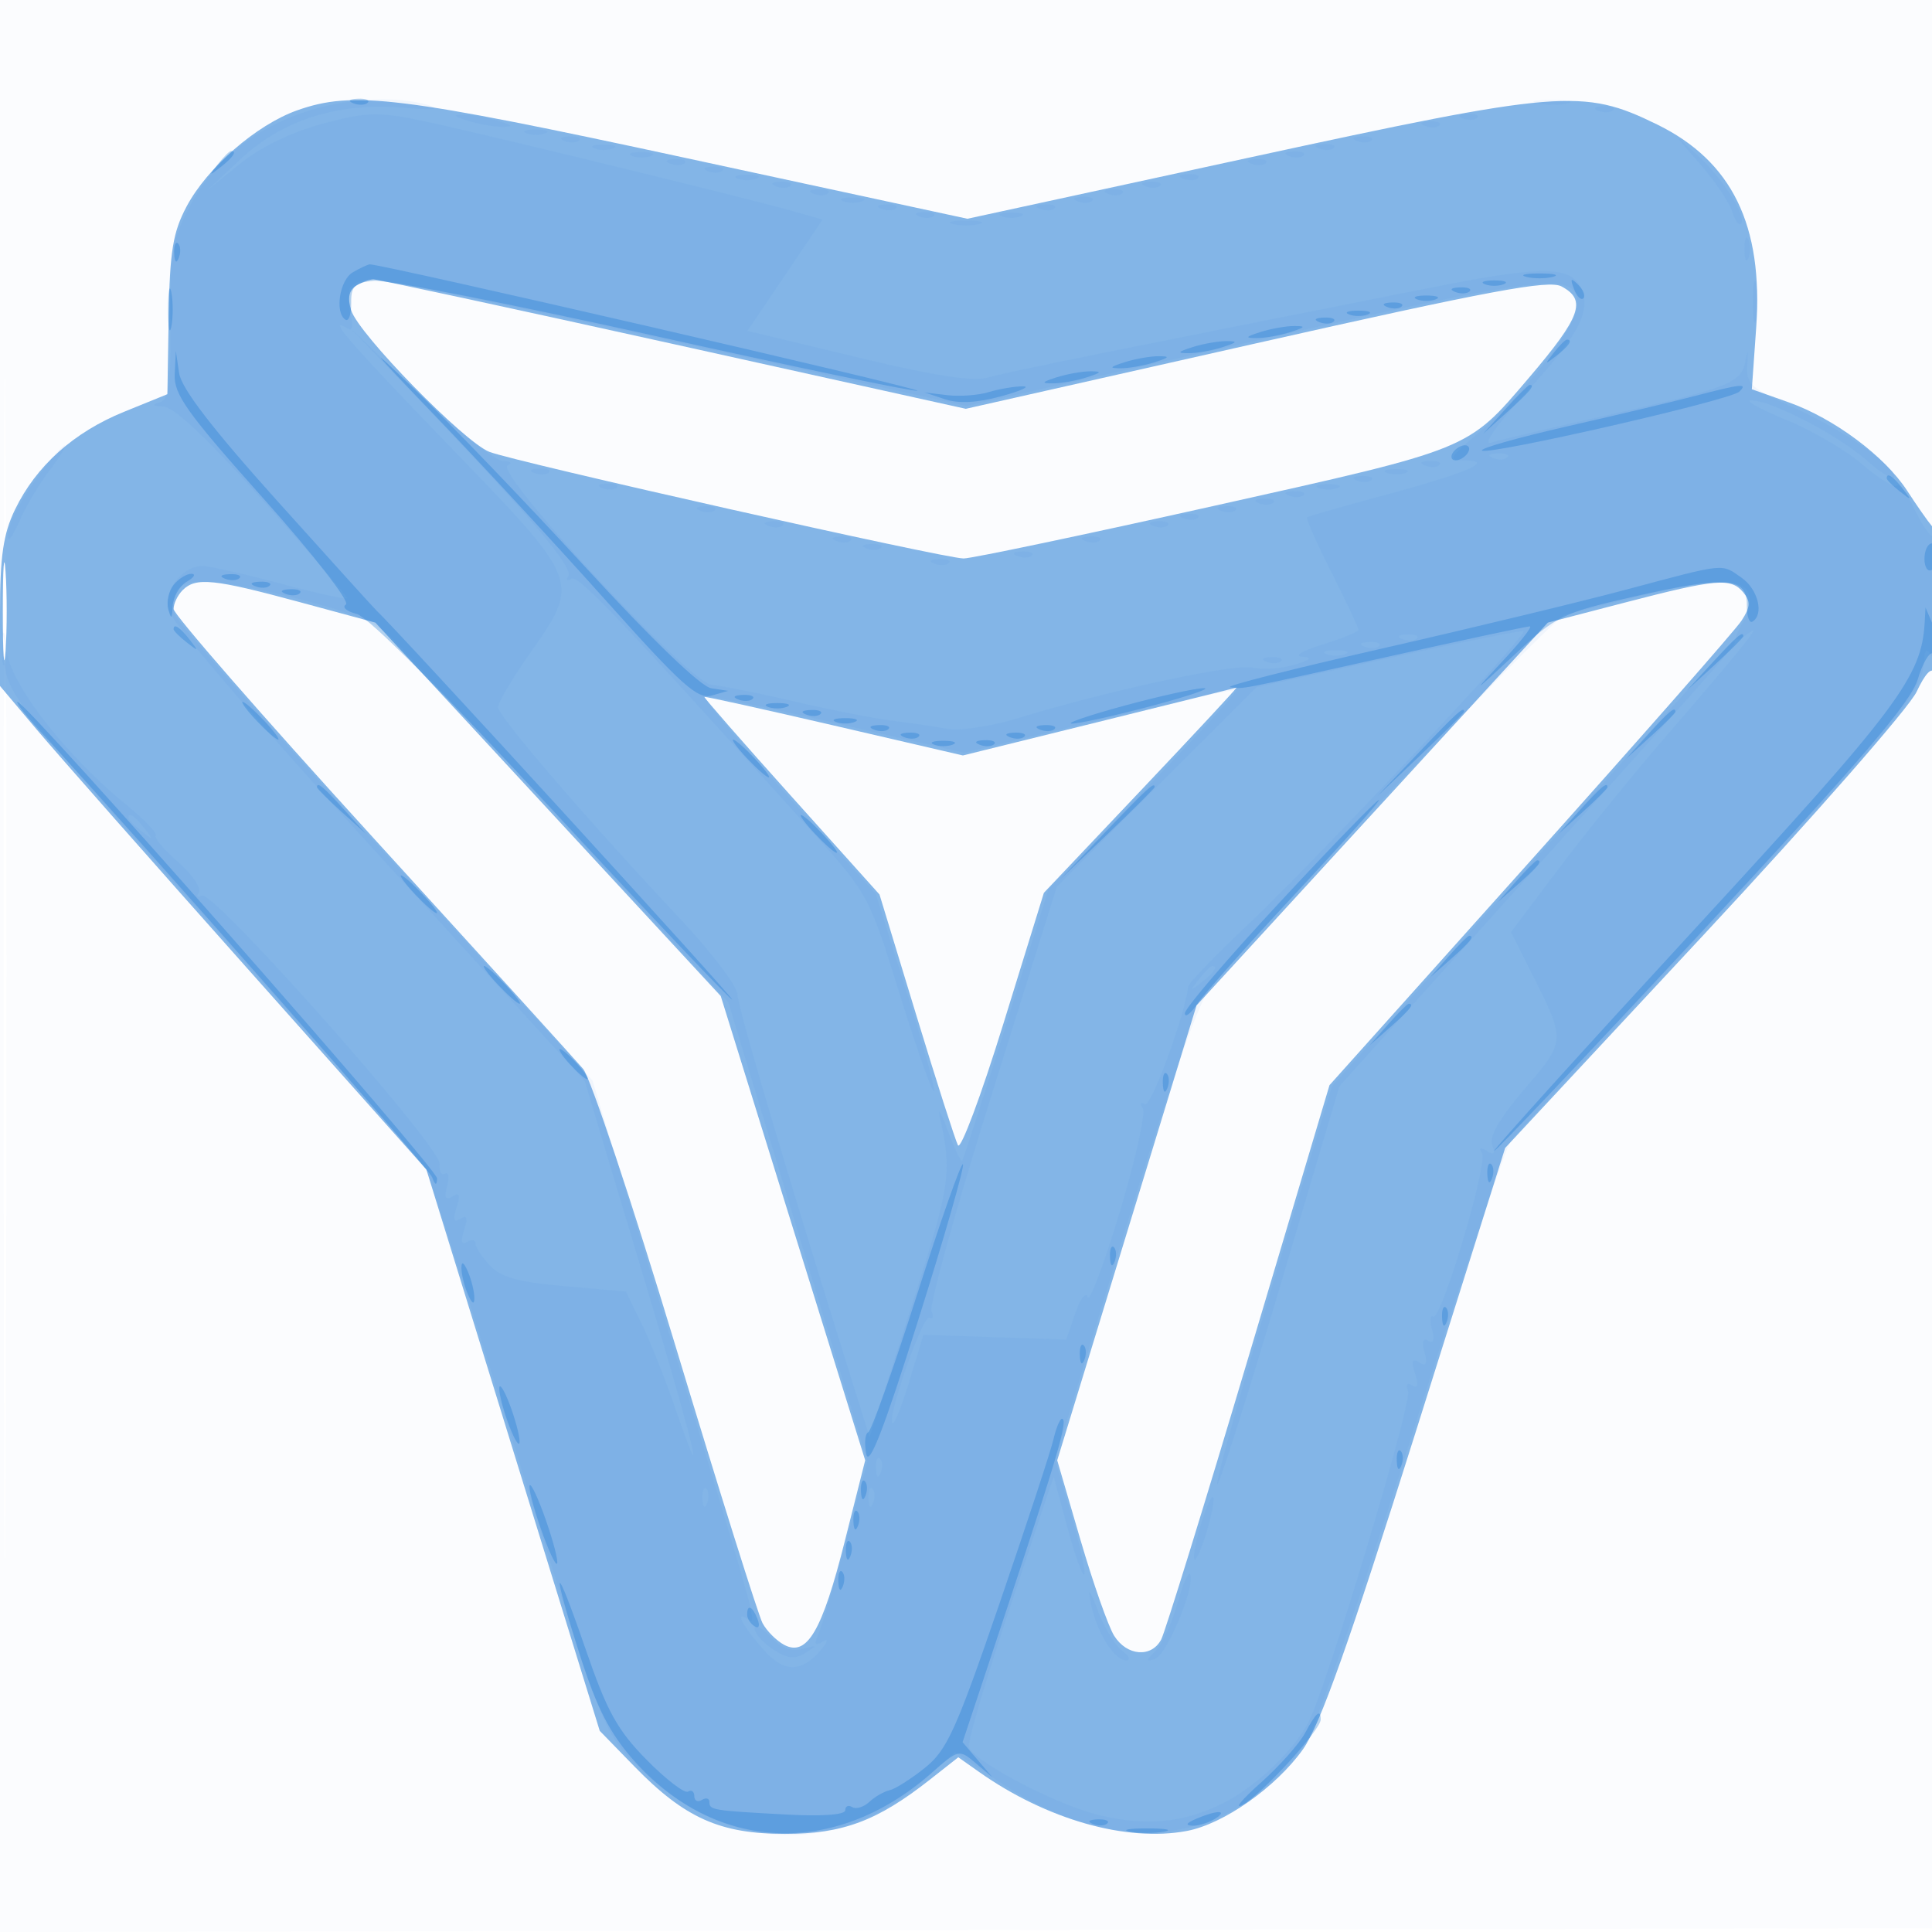 <svg xmlns="http://www.w3.org/2000/svg" width="256" height="256"><path fill-opacity=".016" d="M0 128.004v128.004l128.25-.254 128.25-.254.254-127.75L257.008 0H0v128.004m.485.496c0 70.4.119 99.053.265 63.672.146-35.38.146-92.98 0-128C.604 29.153.485 58.1.485 128.5" fill="#1976D2" fill-rule="evenodd"/><path fill-opacity=".53" d="M39.385 14.617c-5.402 1.916-11.908 7.571-14.658 12.74-1.817 3.417-2.233 5.959-2.375 14.509l-.171 10.366-5.741 2.334C9.757 57.282 4.791 61.734 1.989 67.522.426 70.752 0 73.693 0 81.264v9.632l4.891 5.802c2.69 3.191 15.402 17.608 28.25 32.037L56.5 154.97l11.485 37.19 11.485 37.189 4.596 4.719C90.72 240.899 95.409 243 104 243c7.683 0 12.256-1.713 19.239-7.209l3.74-2.942 2.76 1.947c8.945 6.31 19.526 9.315 27.519 7.815 4.882-.916 11.825-5.798 15.395-10.827 2.247-3.165 6.145-14.133 14.916-41.979l11.873-37.695 26.361-28.305c14.498-15.568 27.172-30.037 28.163-32.153 1.11-2.371 2.008-3.331 2.339-2.5.295.741.573-3.058.616-8.444.043-5.386-.379-10.336-.938-11-.56-.664-2.027-2.764-3.262-4.666-2.977-4.588-9.668-9.586-15.702-11.729l-4.892-1.737.576-8.156c.957-13.565-3.189-22.065-13.138-26.932-9.828-4.809-12.749-4.57-54.222 4.433l-37.157 8.065-37.032-7.993c-38.211-8.248-44.356-9.005-51.769-6.376m7.758 23.273c-.91.577-1.111 1.643-.609 3.235.994 3.154 14.936 17.43 18.309 18.747C68.292 61.218 125.145 74 127.685 74c1.066 0 16.016-3.141 33.221-6.979 34.145-7.618 33.501-7.356 41.656-16.927 6.931-8.133 7.721-10.337 4.351-12.14-1.686-.903-9.462.546-40.513 7.549l-38.426 8.667-38.763-8.585c-21.32-4.722-39.202-8.578-39.737-8.57-.536.009-1.585.403-2.331.875M.37 81c0 5.775.165 8.138.367 5.25.202-2.888.202-7.612 0-10.5S.37 75.225.37 81m23.83-2.8c-.66.66-1.2 1.783-1.2 2.496 0 .713 11.813 14.251 26.25 30.084 14.438 15.834 27.044 29.716 28.015 30.849.97 1.134 6.492 17.702 12.269 36.818 5.777 19.116 10.956 35.6 11.508 36.632.552 1.031 1.837 2.321 2.855 2.866 3.024 1.619 5.027-1.786 8.015-13.624l2.731-10.821-9.572-30.761-9.571-30.762-22.881-24.738L49.738 82.5l-10.119-2.741C28.322 76.699 25.942 76.458 24.2 78.2m191.098 1.645L205.096 82.5l-23.274 25.361-23.274 25.362-9.231 30.138-9.23 30.139 3.067 10.5c1.687 5.775 3.703 11.512 4.48 12.75 1.684 2.683 4.926 2.943 6.228.5.513-.963 5.742-17.885 11.619-37.605l10.685-35.854 26.554-29.639c14.604-16.302 27.22-30.657 28.035-31.901 1.189-1.815 1.237-2.556.241-3.756-1.636-1.971-3.579-1.804-15.698 1.35m-69.754 15.817-17.957 4.44-17.043-3.956c-9.374-2.176-17.117-3.886-17.207-3.801-.089.085 5.094 6.01 11.519 13.167l11.682 13.012 4.874 15.988c2.681 8.793 5.166 16.552 5.522 17.241.357.689 3.065-6.555 6.018-16.099l5.369-17.351 12.932-13.652c7.113-7.508 12.778-13.601 12.59-13.54-.189.061-8.423 2.109-18.299 4.551" fill="#1976D2" fill-rule="evenodd"/><path fill-opacity=".05" d="M40.205 14.894c-6.981 2.412-12.125 6.708-15.201 12.696-2.213 4.31-2.495 6.066-2.426 15.103.064 8.512-.187 10.298-1.5 10.651-1.028.276-.823.464.586.54 1.431.077 5.921 4.32 13.25 12.52C41.011 73.226 46 79.006 46 79.247c0 .242-3.937-.613-8.75-1.9-4.812-1.287-9.505-2.342-10.429-2.344-2.526-.005-4.969 2.947-4.625 5.59.184 1.418 11.151 14.236 27.788 32.479l27.484 30.137 7.253 24.145c7.236 24.084 9.288 32.412 4.719 19.146-1.325-3.85-3.334-8.883-4.463-11.185l-2.052-4.184-8.051-.702c-6.237-.544-8.482-1.165-9.963-2.754-1.051-1.129-1.911-2.444-1.911-2.923 0-.478-.498-.562-1.107-.186-.754.466-.88-.033-.393-1.566.519-1.635.382-2.045-.5-1.5-.882.545-1.019.135-.5-1.5.532-1.676.392-2.051-.55-1.469-.921.569-1.112.195-.701-1.376.311-1.187.184-1.922-.282-1.635-.465.288-.785-.289-.71-1.283.173-2.29-30.1-36.452-31.523-35.572-.574.354-.75.17-.392-.41.358-.579-.889-2.406-2.773-4.06-1.883-1.654-3.207-3.224-2.942-3.489.266-.265-1.496-2.104-3.915-4.086C9.018 100.315 1.992 91.454.977 86.774L.05 82.5l.466 4.823c.454 4.697 1.175 5.62 27.769 35.5 15.016 16.872 27.65 31.244 28.074 31.938.425.693 5.871 17.728 12.103 37.856 11.16 36.043 11.397 36.664 15.684 41.074 11.525 11.852 26.734 12.64 38.518 1.994l3.89-3.515 5.8 3.899c15.707 10.559 30.874 8.654 40.672-5.106 1.15-1.615 7.443-19.858 13.985-40.54s12.478-38.349 13.192-39.258c.713-.91 12.547-13.742 26.297-28.517 24.466-26.288 28.357-31.092 28.473-35.148.042-1.463.282-1.646.892-.684.484.763.835-2.285.835-7.25 0-4.711-.299-8.566-.665-8.566-.365 0-1.442-1.631-2.393-3.624-.95-1.993-1.993-3.359-2.317-3.035-.324.324-2.377-.941-4.563-2.812-2.185-1.871-6.738-4.534-10.118-5.917-3.379-1.383-5.469-2.532-4.644-2.554 2.569-.066 11.456 4.526 15.315 7.914 2.027 1.779 3.685 2.792 3.685 2.25 0-1.603-6.616-6.173-13.374-9.238-5.696-2.582-6.279-3.124-6.1-5.67.136-1.921.061-2.083-.235-.51-.557 2.954-2.018 3.53-18.291 7.203-7.425 1.676-14.378 3.319-15.451 3.651-1.143.354.838-2.449 4.791-6.777 6.694-7.329 8.411-10.482 7.293-13.394-1.262-3.291-4.923-3.372-19.705-.438-47.054 9.34-56.527 11.262-59.034 11.981-1.966.564-7.038-.225-17.314-2.695l-14.534-3.493 4.976-7.374 4.976-7.375-3.749-1.066c-6.552-1.864-43.504-10.86-49.891-12.146-5.334-1.074-7.001-1.004-12.676.532-4.1 1.11-8.146 3.074-10.858 5.27L27.5 25.184l4.394-4.106c5.575-5.209 12.971-7.543 21.537-6.796 3.73.325 5.105.218 3.569-.277-4.295-1.384-11.285-1.014-16.795.889m163.557-1.187c1.244.239 3.044.23 4-.02s-.062-.446-2.262-.435c-2.2.011-2.982.216-1.738.455m8.051.976c.721.289 1.584.253 1.916-.079.332-.332-.258-.568-1.312-.525-1.165.048-1.402.285-.604.604M62 16c1.375.44 3.4.801 4.5.801 1.584 0 1.48-.167-.5-.801-1.375-.44-3.4-.801-4.5-.801-1.584 0-1.48.167.5.801m131.813-.317c.721.289 1.584.253 1.916-.079.332-.332-.258-.568-1.312-.525-1.165.048-1.402.285-.604.604m-5 1c.721.289 1.584.253 1.916-.079.332-.332-.258-.568-1.312-.525-1.165.048-1.402.285-.604.604m-119.063.979c.688.278 1.813.278 2.5 0 .688-.277.125-.504-1.25-.504s-1.937.227-1.25.504m5.063 1.021c.721.289 1.584.253 1.916-.079.332-.332-.258-.568-1.312-.525-1.165.048-1.402.285-.604.604m105 0c.721.289 1.584.253 1.916-.079.332-.332-.258-.568-1.312-.525-1.165.048-1.402.285-.604.604m45.371 2.956c1.986 2.277 3.923 5.124 4.305 6.326.381 1.202.911 1.969 1.176 1.703.877-.877-2.432-6.119-5.789-9.168-3.281-2.98-3.279-2.972.308 1.139M78.75 19.662c.688.278 1.813.278 2.5 0 .688-.277.125-.504-1.25-.504s-1.937.227-1.25.504m96.063.021c.721.289 1.584.253 1.916-.079.332-.332-.258-.568-1.312-.525-1.165.048-1.402.285-.604.604m-91.063.979c.688.278 1.813.278 2.5 0 .688-.277.125-.504-1.25-.504s-1.937.227-1.25.504m87.063.021c.721.289 1.584.253 1.916-.079.332-.332-.258-.568-1.312-.525-1.165.048-1.402.285-.604.604m-82 1c.721.289 1.584.253 1.916-.079.332-.332-.258-.568-1.312-.525-1.165.048-1.402.285-.604.604m77 0c.721.289 1.584.253 1.916-.079.332-.332-.258-.568-1.312-.525-1.165.048-1.402.285-.604.604m-72 1c.721.289 1.584.253 1.916-.079.332-.332-.258-.568-1.312-.525-1.165.048-1.402.285-.604.604m3.937.979c.688.278 1.813.278 2.5 0 .688-.277.125-.504-1.25-.504s-1.937.227-1.25.504m59.063.021c.721.289 1.584.253 1.916-.079.332-.332-.258-.568-1.312-.525-1.165.048-1.402.285-.604.604m-54 1c.721.289 1.584.253 1.916-.079.332-.332-.258-.568-1.312-.525-1.165.048-1.402.285-.604.604m49 0c.721.289 1.584.253 1.916-.079.332-.332-.258-.568-1.312-.525-1.165.048-1.402.285-.604.604m-44 1c.721.289 1.584.253 1.916-.079.332-.332-.258-.568-1.312-.525-1.165.048-1.402.285-.604.604m39 0c.721.289 1.584.253 1.916-.079.332-.332-.258-.568-1.312-.525-1.165.048-1.402.285-.604.604m-35.063.979c.688.278 1.813.278 2.5 0 .688-.277.125-.504-1.25-.504s-1.937.227-1.25.504m31.063.021c.721.289 1.584.253 1.916-.079.332-.332-.258-.568-1.312-.525-1.165.048-1.402.285-.604.604m-26 1c.721.289 1.584.253 1.916-.079.332-.332-.258-.568-1.312-.525-1.165.048-1.402.285-.604.604m21 0c.721.289 1.584.253 1.916-.079.332-.332-.258-.568-1.312-.525-1.165.048-1.402.285-.604.604m-16 1c.721.289 1.584.253 1.916-.079.332-.332-.258-.568-1.312-.525-1.165.048-1.402.285-.604.604m10.937-.021c.688.278 1.813.278 2.5 0 .688-.277.125-.504-1.25-.504s-1.937.227-1.25.504m-6.5 1.027c.963.252 2.537.252 3.5 0 .963-.251.175-.457-1.75-.457s-2.713.206-1.75.457M231.158 33c0 1.375.227 1.938.504 1.25.278-.687.278-1.812 0-2.5-.277-.687-.504-.125-.504 1.25m1.114 7c0 2.475.195 3.487.434 2.25.238-1.237.238-3.263 0-4.5-.239-1.237-.434-.225-.434 2.25M46.465 38.057c-.359.581-.368 2.194-.019 3.584.41 1.632.266 2.299-.406 1.884-2.929-1.81.284 1.886 13.806 15.881C76.967 77.127 76.924 77.013 70.17 86.643 67.876 89.912 66 93.088 66 93.7c0 1.202 11.752 14.874 23.963 27.878 4.172 4.443 7.654 8.991 7.738 10.107.151 1.996 5.536 20.286 13.48 45.779l4.04 12.965 5.438-16.965c5.306-16.553 5.52-17.96 3.869-25.464-.303-1.375.177-.559 1.065 1.812.888 2.372 1.74 4.172 1.892 4 .152-.171 2.788-8.34 5.859-18.151l5.582-17.839 12.605-13.01c6.932-7.155 12.45-13.164 12.261-13.353-.188-.189-8.374 1.6-18.191 3.975l-17.848 4.318-16.996-3.923c-9.348-2.157-17.178-3.742-17.398-3.521-.221.221 4.793 6.188 11.143 13.259l11.545 12.857 4.049 12.882c2.227 7.085 3.87 13.061 3.652 13.279-.218.219-2.258-5.561-4.532-12.844-4.13-13.229-4.141-13.249-11.925-21.881-25.578-28.367-30.688-33.733-31.594-33.173-.553.342-.724.165-.379-.392.683-1.106-5.61-8.524-19.739-23.27L46.5 43.549l9.121 8.726c5.017 4.799 9.967 8.761 11 8.804 1.034.043 1.33.301.659.573-1.97.799 24.085 28.859 27.022 29.102 1.336.111 6.303 1.105 11.038 2.209s10.533 2.244 12.885 2.534c2.351.29 5.625.771 7.275 1.07 1.69.306 5.838-.322 9.5-1.438 12.107-3.689 28.416-7.196 30.964-6.659 1.395.295 3.886.123 5.536-.381 2.198-.672 2.465-.959 1-1.073-1.1-.085.137-.813 2.75-1.616 2.613-.803 4.75-1.683 4.75-1.955s-1.604-3.68-3.564-7.572c-1.96-3.893-3.423-7.188-3.25-7.323.173-.135 4.835-1.468 10.361-2.963 10.971-2.968 14.602-4.546 10.523-4.572-2.249-.014-2.116-.284 1.778-3.617C202.128 52.023 209 43.155 209 40.427c0-4.515-3.332-4.141-43.075 4.829l-37.82 8.537-38.104-8.397C69.043 40.778 50.821 37 49.507 37s-2.683.476-3.042 1.057M5.676 62.25c-3.051 4.089-4.687 7.241-4.637 8.934.022.724.714-.239 1.538-2.14.825-1.9 2.63-4.938 4.012-6.75C7.971 60.482 8.877 59 8.602 59c-.275 0-1.592 1.462-2.926 3.25m192.137-1.567c.721.289 1.584.253 1.916-.079.332-.332-.258-.568-1.312-.525-1.165.048-1.402.285-.604.604m-9 1c.721.289 1.584.253 1.916-.079.332-.332-.258-.568-1.312-.525-1.165.048-1.402.285-.604.604m-118 1c.721.289 1.584.253 1.916-.079.332-.332-.258-.568-1.312-.525-1.165.048-1.402.285-.604.604m112.937-.021c.688.278 1.813.278 2.5 0 .688-.277.125-.504-1.25-.504s-1.937.227-1.25.504m-3.937 1.021c.721.289 1.584.253 1.916-.079.332-.332-.258-.568-1.312-.525-1.165.048-1.402.285-.604.604m-100 1c.721.289 1.584.253 1.916-.079.332-.332-.258-.568-1.312-.525-1.165.048-1.402.285-.604.604m94.937-.021c.688.278 1.813.278 2.5 0 .688-.277.125-.504-1.25-.504s-1.937.227-1.25.504m-3.937 1.021c.721.289 1.584.253 1.916-.079.332-.332-.258-.568-1.312-.525-1.165.048-1.402.285-.604.604m-4 1c.721.289 1.584.253 1.916-.079.332-.332-.258-.568-1.312-.525-1.165.048-1.402.285-.604.604m-74 1c.721.289 1.584.253 1.916-.079.332-.332-.258-.568-1.312-.525-1.165.048-1.402.285-.604.604m69 0c.721.289 1.584.253 1.916-.079.332-.332-.258-.568-1.312-.525-1.165.048-1.402.285-.604.604m-5 1c.721.289 1.584.253 1.916-.079.332-.332-.258-.568-1.312-.525-1.165.048-1.402.285-.604.604m-55 1c.721.289 1.584.253 1.916-.079.332-.332-.258-.568-1.312-.525-1.165.048-1.402.285-.604.604m51 0c.721.289 1.584.253 1.916-.079.332-.332-.258-.568-1.312-.525-1.165.048-1.402.285-.604.604m-42 2c.721.289 1.584.253 1.916-.079.332-.332-.258-.568-1.312-.525-1.165.048-1.402.285-.604.604m33 0c.721.289 1.584.253 1.916-.079.332-.332-.258-.568-1.312-.525-1.165.048-1.402.285-.604.604m-29 1c.721.289 1.584.253 1.916-.079.332-.332-.258-.568-1.312-.525-1.165.048-1.402.285-.604.604m20 1c.721.289 1.584.253 1.916-.079.332-.332-.258-.568-1.312-.525-1.165.048-1.402.285-.604.604m-11 1c.721.289 1.584.253 1.916-.079.332-.332-.258-.568-1.312-.525-1.165.048-1.402.285-.604.604M23.384 78.442c-.304.792-.403 2.129-.219 2.969.184.84 12.71 15.076 27.835 31.634l27.5 30.108 10.2 33.673c12.14 40.076 11.728 38.557 10.186 37.603-1.561-.964-.286 1.296 2.437 4.321 2.55 2.832 4.835 2.857 7.272.078 1.048-1.194 1.266-1.796.485-1.336-1.112.655-1.241.421-.596-1.078.453-1.053 2.089-6.607 3.635-12.343l2.812-10.429-9.215-30.428-9.216-30.428-20.847-22.643C64.187 97.689 53.575 86.235 52.072 84.688c-2.052-2.11-5.087-3.416-12.153-5.23-10.874-2.791-15.739-3.09-16.535-1.016m193.616.63a28614.42 28614.42 0 0 0-9.594 2.369c-1.666.413-37.174 37.81-47.107 49.615-1.516 1.802-5.377 12.826-11.393 32.533l-9.099 29.806 2.153 7.412c1.185 4.077 1.959 7.608 1.72 7.846-.239.239-1.251-2.583-2.249-6.272l-1.816-6.706-5.816 17.413c-3.2 9.576-5.639 17.862-5.42 18.412.766 1.932 11.181 7.431 16.852 8.898 6.414 1.659 11.487 1.209 16.903-1.502 4.25-2.127 9.357-6.997 11.275-10.752 2.451-4.799 13.733-42.33 13.168-43.804-.338-.882-.127-1.18.542-.767.74.458.864-.052.381-1.573-.532-1.676-.392-2.051.55-1.469.921.569 1.112.195.701-1.376-.362-1.383-.182-1.921.5-1.5.682.421.861-.117.5-1.5-.311-1.187-.239-1.957.159-1.711 1.031.638 7.288-20.315 6.464-21.648-.444-.718-.219-.818.641-.286.957.591 1.151.365.698-.815-.417-1.086 1.029-3.572 4.313-7.415 5.468-6.397 5.462-6.293.955-15.28l-2.757-5.5 6.278-8.347c3.453-4.592 9.64-12.242 13.749-17 10.638-12.321 13.477-15.849 11.488-14.281-2.011 1.587-2.239.901-.581-1.753.637-1.02.876-2.589.531-3.487-.805-2.099-4.903-1.977-14.689.44M.232 86c0 1.925.206 2.713.457 1.75.252-.963.252-2.537 0-3.5-.251-.963-.457-.175-.457 1.75M184 87.216l-17.5 3.842-13.235 13.221L140.03 117.5l-8.572 27.381c-4.714 15.06-8.326 28.021-8.026 28.802.3.782.181 1.196-.263.921-.837-.517-5.667 13.232-4.913 13.985.233.233 1.251-2.308 2.262-5.647l1.838-6.071 9.465.315 9.465.314 1.193-3.491c.657-1.92 1.396-2.885 1.643-2.144.247.741 2.154-4.313 4.239-11.232 2.085-6.918 3.462-13.11 3.06-13.76-.421-.681-.303-.918.279-.558.803.496 5.385-11.975 5.727-15.586.04-.423 3.743-4.248 8.228-8.5 9.018-8.546 36.812-38.155 36.22-38.584-.206-.149-8.25 1.458-17.875 3.571m1.813-2.533c.721.289 1.584.253 1.916-.079.332-.332-.258-.568-1.312-.525-1.165.048-1.402.285-.604.604m-5 1c.721.289 1.584.253 1.916-.079.332-.332-.258-.568-1.312-.525-1.165.048-1.402.285-.604.604m22.006 28.788-26.344 29.471-7.805 26.128c-4.293 14.371-7.61 26.323-7.373 26.561.238.237 3.976-11.522 8.307-26.133l7.874-26.564 25.011-27.809C230.145 85.376 230.473 85 229.704 85c-.297 0-12.395 13.262-26.885 29.471M175.75 86.662c.688.278 1.813.278 2.5 0 .688-.277.125-.504-1.25-.504s-1.937.227-1.25.504m-7.937 1.021c.721.289 1.584.253 1.916-.079.332-.332-.258-.568-1.312-.525-1.165.048-1.402.285-.604.604M17 108.378c0 .207.788.995 1.75 1.75 1.586 1.243 1.621 1.208.378-.378-1.307-1.666-2.128-2.195-2.128-1.372m141.872 21.372c-1.243 1.586-1.208 1.621.378.378 1.666-1.307 2.195-2.128 1.372-2.128-.207 0-.995.787-1.75 1.75m-42.793 64.833c.048 1.165.285 1.402.604.605.289-.722.253-1.585-.079-1.917-.332-.332-.568.258-.525 1.312m-23 4c.048 1.165.285 1.402.604.605.289-.722.253-1.585-.079-1.917-.332-.332-.568.258-.525 1.312m22 0c.048 1.165.285 1.402.604.605.289-.722.253-1.585-.079-1.917-.332-.332-.568.258-.525 1.312m44.012 3.508c-.676 2.257-1.046 4.288-.821 4.513.225.225.963-1.438 1.639-3.695.676-2.257 1.046-4.288.821-4.513-.225-.225-.963 1.438-1.639 3.695m-3.059 10.295c-.736 2.627-2.048 5.487-2.917 6.356-1.307 1.307-1.324 1.494-.098 1.086 1.569-.523 5.299-9.38 4.703-11.167-.193-.579-.952 1.097-1.688 3.725m-11.479.114c.715 3.682 3.088 7.5 4.661 7.5.643 0 .416-.562-.503-1.25-.92-.687-2.363-3.05-3.207-5.25-1.167-3.043-1.395-3.282-.951-1M100 215.788c0 .641 1.101 1.887 2.446 2.769 1.898 1.243 2.851 1.35 4.25.475 1.619-1.012 1.581-1.067-.367-.537-1.491.405-2.824-.11-4.25-1.641-1.144-1.227-2.079-1.707-2.079-1.066" fill="#1976D2" fill-rule="evenodd"/><path fill-opacity=".322" d="M46.813 13.683c.721.289 1.584.253 1.916-.079.332-.332-.258-.568-1.312-.525-1.165.048-1.402.285-.604.604M28.872 21.75c-1.243 1.586-1.208 1.621.378.378C30.916 20.821 31.445 20 30.622 20c-.207 0-.995.788-1.75 1.75m-5.793 11.833c.048 1.165.285 1.402.604.605.289-.722.253-1.585-.079-1.917-.332-.332-.568.258-.525 1.312M46.75 36.08c-1.759 1.025-2.429 5.382-.966 6.286.431.267.768-.719.75-2.191-.029-2.259.44-2.721 3.013-2.973 1.676-.164 18.478 3.134 37.336 7.33 18.859 4.196 34.465 7.454 34.679 7.239.333-.333-71.171-16.832-72.562-16.742-.275.017-1.288.49-2.25 1.051m155.5.609c.963.252 2.537.252 3.5 0 .963-.251.175-.457-1.75-.457s-2.713.206-1.75.457M22.272 41c0 2.475.195 3.487.434 2.25.238-1.237.238-3.263 0-4.5-.239-1.237-.434-.225-.434 2.25m174.478-3.338c.688.278 1.813.278 2.5 0 .688-.277.125-.504-1.25-.504s-1.937.227-1.25.504m11.814.631c.376.986.935 1.541 1.243 1.233.308-.307.001-1.114-.683-1.793-.988-.98-1.102-.865-.56.56m-15.751.39c.721.289 1.584.253 1.916-.079.332-.332-.258-.568-1.312-.525-1.165.048-1.402.285-.604.604m-5.063.979c.688.278 1.813.278 2.5 0 .688-.277.125-.504-1.25-.504s-1.937.227-1.25.504m-3.937 1.021c.721.289 1.584.253 1.916-.079.332-.332-.258-.568-1.312-.525-1.165.048-1.402.285-.604.604m-5.063.979c.688.278 1.813.278 2.5 0 .688-.277.125-.504-1.25-.504s-1.937.227-1.25.504m-3.937 1.021c.721.289 1.584.253 1.916-.079.332-.332-.258-.568-1.312-.525-1.165.048-1.402.285-.604.604M167 44c-1.98.634-2.084.801-.5.801 1.1 0 3.125-.361 4.5-.801 1.98-.634 2.084-.801.5-.801-1.1 0-3.125.361-4.5.801M57.568 55c6.07 6.325 16.322 17.415 22.781 24.644 9.948 11.133 12.082 13.049 13.948 12.521l2.203-.624-2.248-.34c-1.384-.209-7.784-6.366-16.653-16.02C69.676 66.556 59.444 55.9 54.862 51.5c-6.519-6.26-5.93-5.498 2.706 3.5M158 46c-1.98.634-2.084.801-.5.801 1.1 0 3.125-.361 4.5-.801 1.98-.634 2.084-.801.5-.801-1.1 0-3.125.361-4.5.801m47.872.75c-1.243 1.586-1.208 1.621.378.378 1.666-1.307 2.195-2.128 1.372-2.128-.207 0-.995.788-1.75 1.75M23.15 49.609c-.128 2.647 1.623 5.096 11.783 16.482 6.619 7.418 11.475 13.657 10.905 14.009-.565.35.079.913 1.432 1.253 1.502.377 11.661 10.552 26.095 26.138C86.364 121.527 97 132.748 97 132.427c0-.451-44.574-49.206-47.017-51.427-.302-.275-6.234-6.827-13.182-14.56-8.681-9.662-12.767-14.979-13.066-17L23.3 46.5l-.15 3.109M149 48c-1.98.634-2.084.801-.5.801 1.1 0 3.125-.361 4.5-.801 1.98-.634 2.084-.801.5-.801-1.1 0-3.125.361-4.5.801m-9 2c-1.98.634-2.084.801-.5.801 1.1 0 3.125-.361 4.5-.801 1.98-.634 2.084-.801.5-.801-1.1 0-3.125.361-4.5.801m-9 1.96c-1.375.419-3.85.598-5.5.399l-3-.361 2.717.906c1.811.603 4.313.467 7.5-.41 2.631-.723 3.883-1.311 2.783-1.305-1.1.006-3.125.353-4.5.771m68.437 2.29L196.5 57.5l3.25-2.937c3.029-2.738 3.71-3.563 2.937-3.563-.172 0-1.635 1.462-3.25 3.25m25.063-1.76c-2.75.719-10.32 2.52-16.823 4.002-6.503 1.482-11.594 2.925-11.313 3.205.7.7 32.902-6.66 34.086-7.79 1.208-1.153.371-1.071-5.95.583m-32 7.51c-.34.55-.168 1 .382 1s1.278-.45 1.618-1c.34-.55.168-1-.382-1s-1.278.45-1.618 1m57.5 3.378c0 .207.787.995 1.75 1.75 1.586 1.243 1.621 1.208.378-.378-1.307-1.666-2.128-2.195-2.128-1.372m5 10.681c0 1.132.45 1.781 1 1.441.55-.34 1-1.266 1-2.059 0-.793-.45-1.441-1-1.441s-1 .927-1 2.059m-39.5 4.062c-6.05 1.617-20.675 5.146-32.5 7.842-11.825 2.696-20.825 4.985-20 5.088 1.93.239.238.566 20.983-4.047C193.886 84.802 202.31 83 202.703 83c.392 0-1.291 2.138-3.74 4.75-3.985 4.249-3.822 4.161 1.541-.834 5.734-5.34 6.433-5.683 15.996-7.862 12.266-2.793 15.013-2.588 14.966 1.121-.018 1.472.319 2.458.75 2.191 1.558-.963.735-4.287-1.439-5.809-2.731-1.914-1.972-1.992-15.277 1.564m-192.46-.669c-.663.799-.995 2.261-.739 3.25.375 1.442.49 1.362.583-.402.064-1.21.904-2.659 1.866-3.22.962-.561 1.243-1.033.622-1.05-.62-.016-1.669.623-2.332 1.422m6.773-.769c.721.289 1.584.253 1.916-.079.332-.332-.258-.568-1.312-.525-1.165.048-1.402.285-.604.604m4 1c.721.289 1.584.253 1.916-.079.332-.332-.258-.568-1.312-.525-1.165.048-1.402.285-.604.604m4 1c.721.289 1.584.253 1.916-.079.332-.332-.258-.568-1.312-.525-1.165.048-1.402.285-.604.604M255.029 82.5c-.401 7.172-3.527 11.341-30.279 40.391C210.037 138.867 198 152.182 198 152.48c0 .298 12.36-12.746 27.466-28.988 21.144-22.734 27.738-30.44 28.648-33.479.651-2.171 1.566-3.711 2.034-3.421 1.064.657.988-1.449-.148-4.092l-.859-2-.112 2M23 83.378c0 .207.788.995 1.75 1.75 1.586 1.243 1.621 1.208.378-.378C23.821 83.084 23 82.555 23 83.378m203.946 4.372L223.5 91.5l3.75-3.446c2.063-1.896 3.75-3.583 3.75-3.75 0-.764-.846-.044-4.054 3.446M149 93.5c-4.675 1.27-7.825 2.341-7 2.38.825.039 5.55-1.002 10.5-2.314s8.1-2.383 7-2.38c-1.1.003-5.825 1.044-10.5 2.314m-51.187-.817c.721.289 1.584.253 1.916-.079.332-.332-.258-.568-1.312-.525-1.165.048-1.402.285-.604.604M5.641 97.25c14.618 15.948 51.146 57.521 51.621 58.75.422 1.091.602 1.134.659.157C57.996 154.877 3.523 93 2.321 93c-.316 0 1.177 1.912 3.32 4.25M34 95.5c1.292 1.375 2.574 2.5 2.849 2.5.275 0-.557-1.125-1.849-2.5-1.292-1.375-2.574-2.5-2.849-2.5-.275 0 .557 1.125 1.849 2.5m67.75-1.838c.688.278 1.813.278 2.5 0 .688-.277.125-.504-1.25-.504s-1.937.227-1.25.504m5.063 1.021c.721.289 1.584.253 1.916-.079.332-.332-.258-.568-1.312-.525-1.165.048-1.402.285-.604.604m81.153 5.067-5.466 5.75 5.75-5.466c3.162-3.006 5.75-5.594 5.75-5.75 0-.742-.956.124-6.034 5.466m30.471-2.5-2.937 3.25 3.25-2.937c1.787-1.615 3.25-3.078 3.25-3.25 0-.773-.825-.092-3.563 2.937M110.75 95.662c.688.278 1.813.278 2.5 0 .688-.277.125-.504-1.25-.504s-1.937.227-1.25.504m5.063 1.021c.721.289 1.584.253 1.916-.079.332-.332-.258-.568-1.312-.525-1.165.048-1.402.285-.604.604m22 0c.721.289 1.584.253 1.916-.079.332-.332-.258-.568-1.312-.525-1.165.048-1.402.285-.604.604m-18 1c.721.289 1.584.253 1.916-.079.332-.332-.258-.568-1.312-.525-1.165.048-1.402.285-.604.604m14 0c.721.289 1.584.253 1.916-.079.332-.332-.258-.568-1.312-.525-1.165.048-1.402.285-.604.604M99 100.5c1.292 1.375 2.574 2.5 2.849 2.5.275 0-.557-1.125-1.849-2.5-1.292-1.375-2.574-2.5-2.849-2.5-.275 0 .557 1.125 1.849 2.5m24.75-1.838c.688.278 1.813.278 2.5 0 .688-.277.125-.504-1.25-.504s-1.937.227-1.25.504m6.063.021c.721.289 1.584.253 1.916-.079.332-.332-.258-.568-1.312-.525-1.165.048-1.402.285-.604.604M42 104.313c0 .172 1.462 1.635 3.25 3.25l3.25 2.937-2.937-3.25c-2.738-3.029-3.563-3.71-3.563-2.937m104.469 5.937-5.969 6.25 6.25-5.969c3.438-3.282 6.25-6.095 6.25-6.25 0-.739-.987.163-6.531 5.969m62.968-3-2.937 3.25 3.25-2.937c1.787-1.615 3.25-3.078 3.25-3.25 0-.773-.825-.092-3.563 2.937m-39.853 12.296C162.663 126.997 157 133.622 157 134.269c0 .647.759.063 1.687-1.296.928-1.36 6.834-7.986 13.124-14.723 6.29-6.737 11.194-12.25 10.897-12.25-.297 0-6.202 6.096-13.124 13.546M108 110.5c1.292 1.375 2.574 2.5 2.849 2.5.275 0-.557-1.125-1.849-2.5-1.292-1.375-2.574-2.5-2.849-2.5-.275 0 .557 1.125 1.849 2.5m92.924 6.25-2.424 2.75 2.75-2.424c2.57-2.266 3.209-3.076 2.424-3.076-.179 0-1.416 1.237-2.75 2.75M55 118.5c1.292 1.375 2.574 2.5 2.849 2.5.275 0-.557-1.125-1.849-2.5-1.292-1.375-2.574-2.5-2.849-2.5-.275 0 .557 1.125 1.849 2.5m136.924 8.25-2.424 2.75 2.75-2.424c2.57-2.266 3.209-3.076 2.424-3.076-.179 0-1.416 1.237-2.75 2.75M66 130.5c1.292 1.375 2.574 2.5 2.849 2.5.275 0-.557-1.125-1.849-2.5-1.292-1.375-2.574-2.5-2.849-2.5-.275 0 .557 1.125 1.849 2.5m117.924 5.25-2.424 2.75 2.75-2.424c2.57-2.266 3.209-3.076 2.424-3.076-.179 0-1.416 1.238-2.75 2.75M75.5 141c.995 1.1 2.035 2 2.31 2 .275 0-.315-.9-1.31-2-.995-1.1-2.035-2-2.31-2-.275 0 .315.9 1.31 2m78.579 2.583c.048 1.165.285 1.402.604.605.289-.722.253-1.585-.079-1.917-.332-.332-.568.258-.525 1.312m-32.605 28.079c-3.126 9.811-6.021 17.966-6.434 18.123-.412.157-.528 1.445-.257 2.863.352 1.84 2.318-3.217 6.874-17.683 3.51-11.143 6.183-20.458 5.941-20.701-.242-.242-2.998 7.587-6.124 17.398m75.605-16.079c.048 1.165.285 1.402.604.605.289-.722.253-1.585-.079-1.917-.332-.332-.568.258-.525 1.312m-50 11c.048 1.165.285 1.402.604.605.289-.722.253-1.585-.079-1.917-.332-.332-.568.258-.525 1.312M61.141 168c0 .825.386 2.4.859 3.5.542 1.261.859 1.445.859.5 0-.825-.386-2.4-.859-3.5-.542-1.261-.859-1.445-.859-.5m129.938 6.583c.048 1.165.285 1.402.604.605.289-.722.253-1.585-.079-1.917-.332-.332-.568.258-.525 1.312m-48 5c.048 1.165.285 1.402.604.605.289-.722.253-1.585-.079-1.917-.332-.332-.568.258-.525 1.312M66.152 184c0 .825.607 3.075 1.348 5 .741 1.925 1.348 2.825 1.348 2 0-.825-.607-3.075-1.348-5-.741-1.925-1.348-2.825-1.348-2m73.429 6.75c-.349 1.512-3.575 11.321-7.167 21.797-5.74 16.736-6.939 19.372-9.881 21.72-1.842 1.469-3.943 2.798-4.667 2.952-.725.155-1.928.848-2.673 1.54-.745.693-1.768 1.004-2.274.691-.505-.312-.919-.124-.919.418 0 .599-3.043.823-7.75.57-9.861-.528-10.25-.591-10.25-1.664 0-.49-.45-.614-1-.274-.55.34-1 .115-1-.5s-.374-.887-.832-.604c-.457.283-2.931-1.618-5.498-4.223-3.879-3.939-5.244-6.418-8.092-14.705-4.177-12.151-4.657-11.417-.676 1.032 2.159 6.75 3.907 10.166 6.992 13.662 10.849 12.296 26.7 13.036 39.45 1.841 3.678-3.229 3.735-3.243 5.935-1.382l2.221 1.879-1.975-2.327-1.975-2.328 6.201-18.672c6.428-19.359 7.816-24.173 6.966-24.173-.275 0-.786 1.238-1.136 2.75m45.498 2.833c.048 1.165.285 1.402.604.605.289-.722.253-1.585-.079-1.917-.332-.332-.568.258-.525 1.312M70.155 197c0 .825.83 3.75 1.845 6.5 1.015 2.75 1.845 4.325 1.845 3.5 0-.825-.83-3.75-1.845-6.5-1.015-2.75-1.845-4.325-1.845-3.5m43.924.583c.048 1.165.285 1.402.604.605.289-.722.253-1.585-.079-1.917-.332-.332-.568.258-.525 1.312m-1 4c.048 1.165.285 1.402.604.605.289-.722.253-1.585-.079-1.917-.332-.332-.568.258-.525 1.312m-1 4c.048 1.165.285 1.402.604.605.289-.722.253-1.585-.079-1.917-.332-.332-.568.258-.525 1.312m-1 4c.048 1.165.285 1.402.604.605.289-.722.253-1.585-.079-1.917-.332-.332-.568.258-.525 1.312M99 213.941c0 .518.445 1.216.989 1.552.566.35.734-.051.393-.941-.665-1.732-1.382-2.049-1.382-.611m73.935 15.68c-.771 1.441-3.434 4.428-5.918 6.638-2.485 2.21-3.55 3.514-2.369 2.899 2.377-1.239 10.352-9.942 10.352-11.299 0-1.476-.611-.954-2.065 1.762M158.5 241c-1.319.567-1.489.878-.5.914.825.031 2.175-.381 3-.914 1.828-1.181.249-1.181-2.5 0m-13.687.683c.721.289 1.584.253 1.916-.079.332-.332-.258-.568-1.312-.525-1.165.048-1.402.285-.604.604m4.937 1.023c1.238.238 3.262.238 4.5 0 1.238-.239.225-.434-2.25-.434s-3.488.195-2.25.434" fill="#1976D2" fill-rule="evenodd"/></svg>